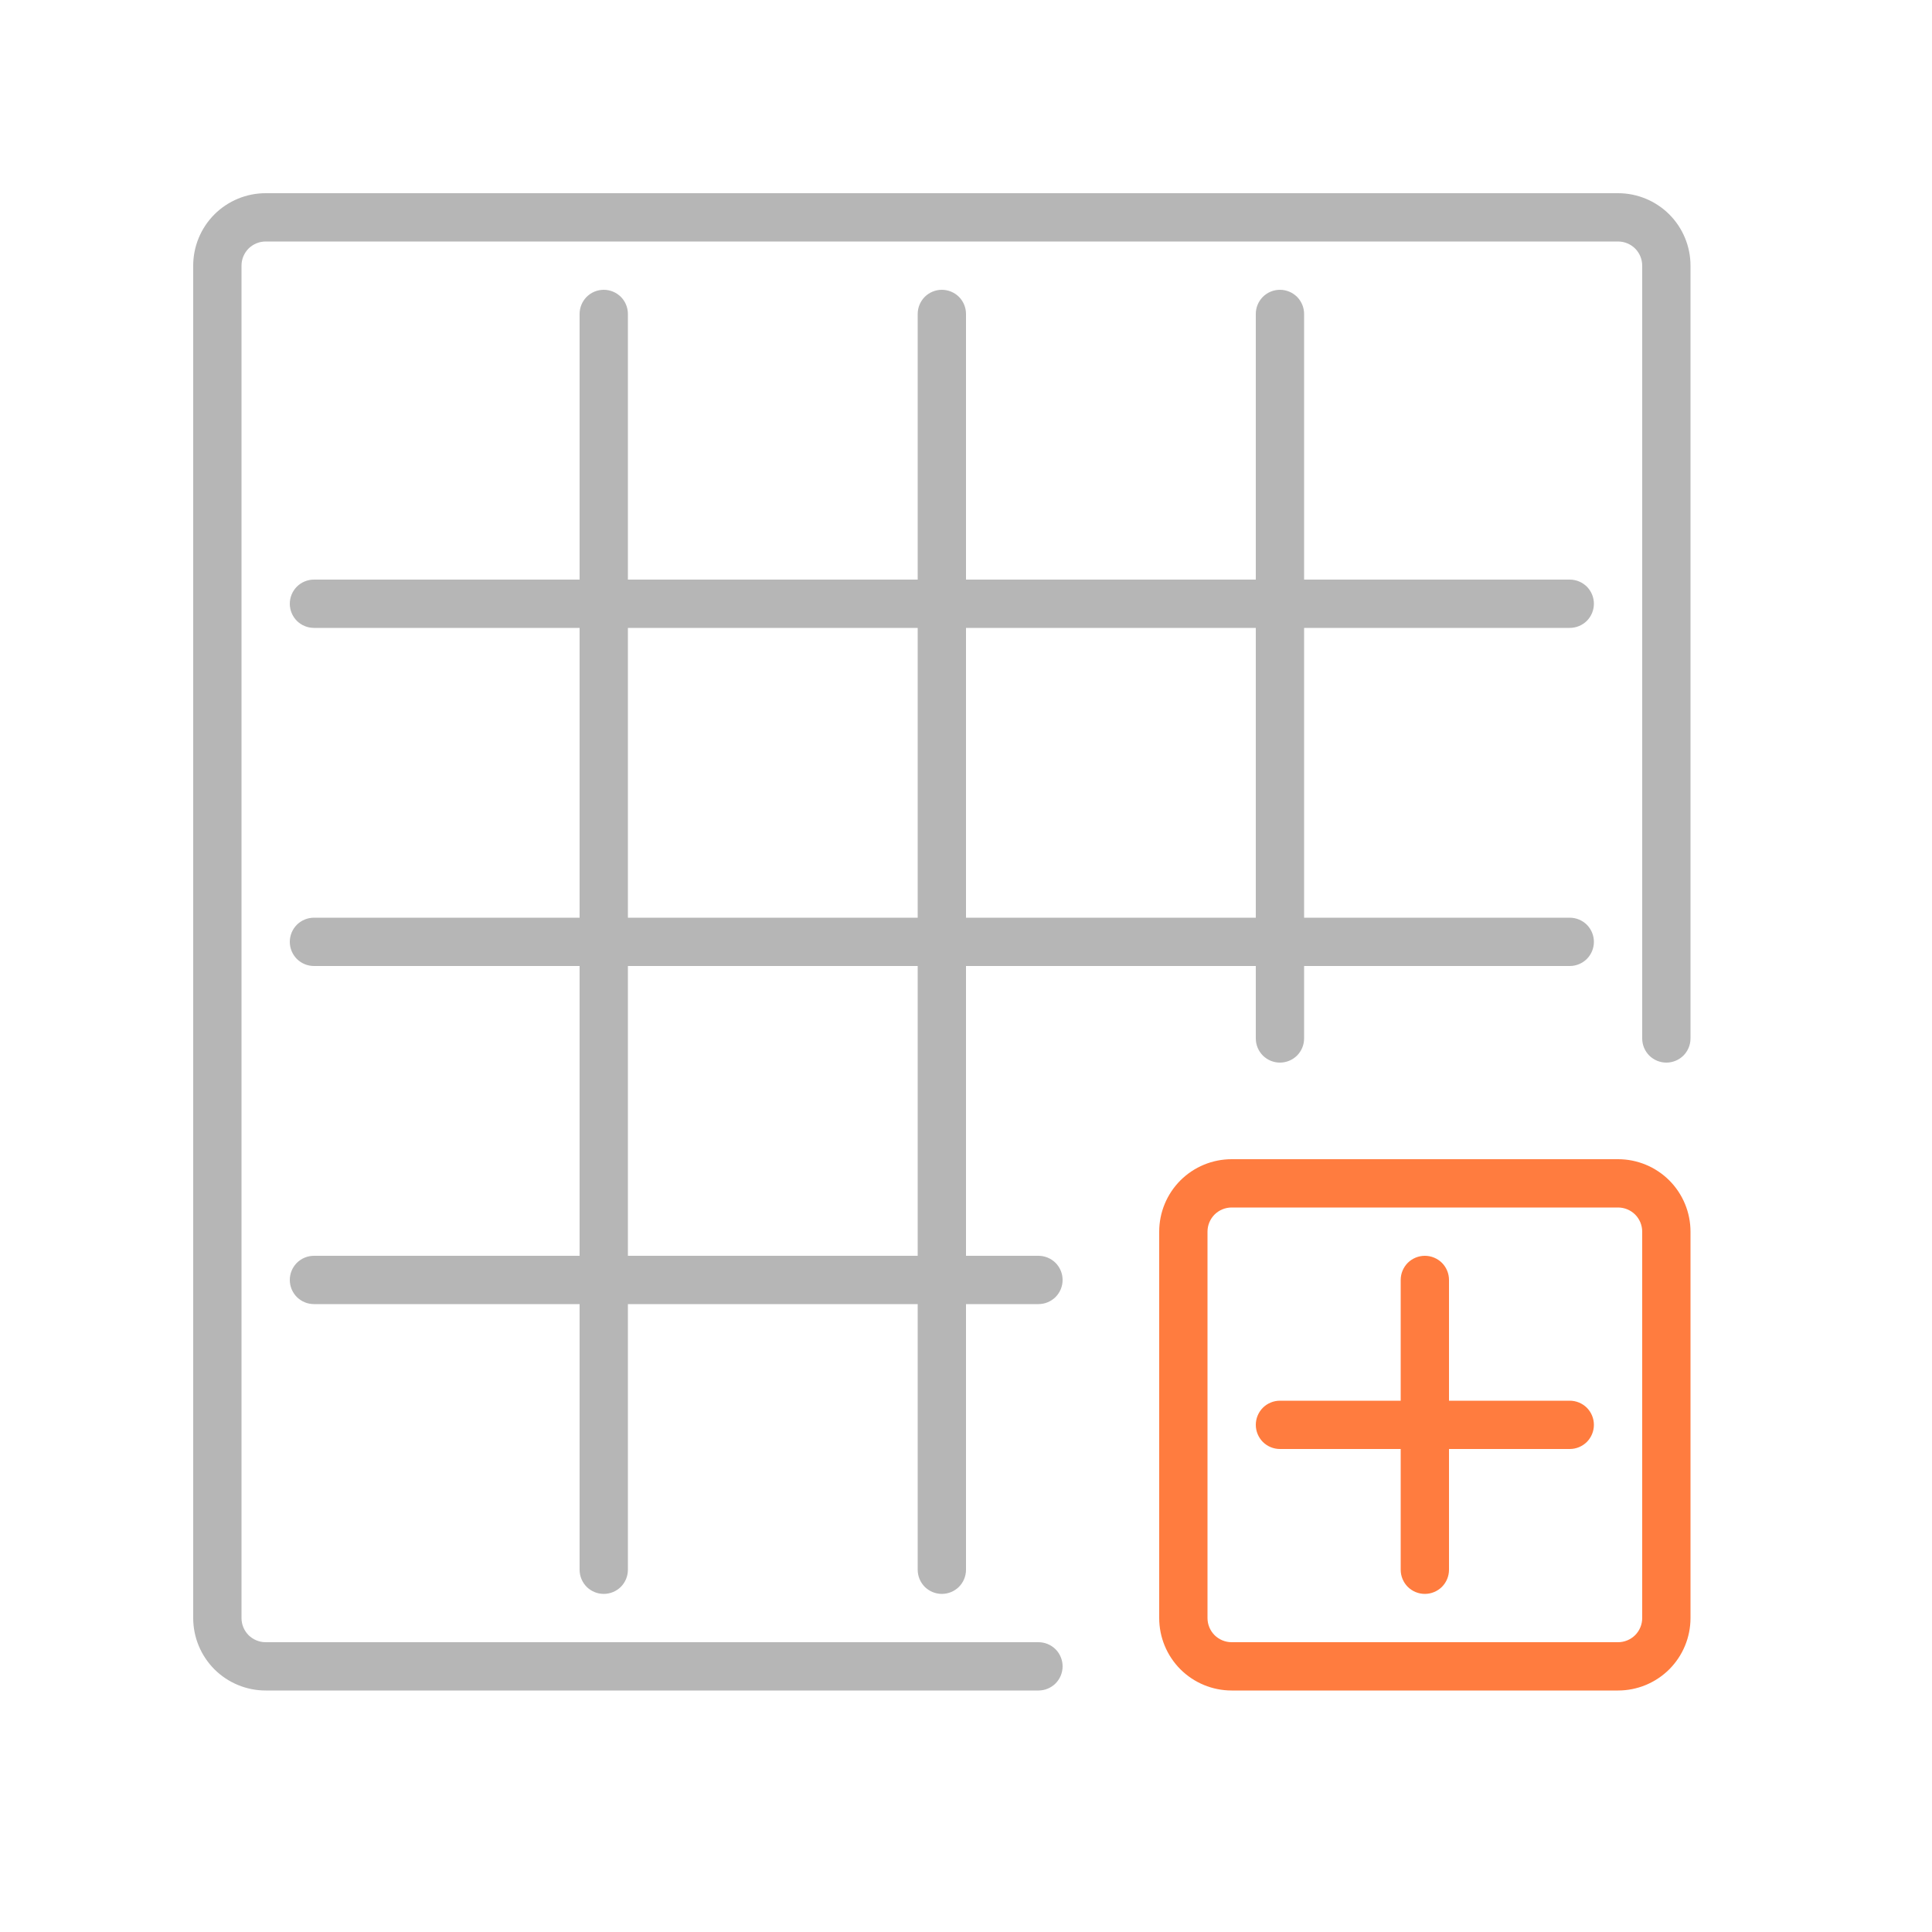 <svg width="40" height="40" viewBox="0 0 40 40" fill="none" xmlns="http://www.w3.org/2000/svg">
<path d="M33.5 4H5.5C5.102 4 4.721 4.158 4.439 4.439C4.158 4.721 4 5.102 4 5.5V33.5C4 33.898 4.158 34.279 4.439 34.561C4.721 34.842 5.102 35 5.5 35H21.5C21.633 35 21.76 34.947 21.854 34.854C21.947 34.76 22 34.633 22 34.5C22 34.367 21.947 34.24 21.854 34.146C21.76 34.053 21.633 34 21.5 34H5.5C5.367 34 5.24 33.947 5.146 33.854C5.053 33.76 5 33.633 5 33.5V5.5C5 5.367 5.053 5.24 5.146 5.146C5.24 5.053 5.367 5 5.5 5H33.5C33.633 5 33.76 5.053 33.854 5.146C33.947 5.24 34 5.367 34 5.5V21.5C34 21.633 34.053 21.76 34.146 21.854C34.24 21.947 34.367 22 34.5 22C34.633 22 34.76 21.947 34.854 21.854C34.947 21.76 35 21.633 35 21.5V5.5C35 5.102 34.842 4.721 34.561 4.439C34.279 4.158 33.898 4 33.5 4Z" fill="#B6B6B6"/>
<path d="M32.5 13C32.633 13 32.76 12.947 32.854 12.854C32.947 12.76 33 12.633 33 12.5C33 12.367 32.947 12.24 32.854 12.146C32.76 12.053 32.633 12 32.5 12H27V6.5C27 6.367 26.947 6.24 26.854 6.146C26.76 6.053 26.633 6 26.5 6C26.367 6 26.24 6.053 26.146 6.146C26.053 6.24 26 6.367 26 6.5V12H20V6.5C20 6.367 19.947 6.24 19.854 6.146C19.76 6.053 19.633 6 19.5 6C19.367 6 19.24 6.053 19.146 6.146C19.053 6.24 19 6.367 19 6.5V12H13V6.5C13 6.367 12.947 6.24 12.854 6.146C12.76 6.053 12.633 6 12.5 6C12.367 6 12.24 6.053 12.146 6.146C12.053 6.24 12 6.367 12 6.5V12H6.5C6.367 12 6.24 12.053 6.146 12.146C6.053 12.24 6 12.367 6 12.5C6 12.633 6.053 12.76 6.146 12.854C6.24 12.947 6.367 13 6.5 13H12V19H6.5C6.367 19 6.24 19.053 6.146 19.146C6.053 19.24 6 19.367 6 19.5C6 19.633 6.053 19.76 6.146 19.854C6.24 19.947 6.367 20 6.5 20H12V26H6.5C6.367 26 6.24 26.053 6.146 26.146C6.053 26.24 6 26.367 6 26.5C6 26.633 6.053 26.76 6.146 26.854C6.24 26.947 6.367 27 6.5 27H12V32.5C12 32.633 12.053 32.76 12.146 32.854C12.24 32.947 12.367 33 12.5 33C12.633 33 12.76 32.947 12.854 32.854C12.947 32.76 13 32.633 13 32.5V27H19V32.5C19 32.633 19.053 32.76 19.146 32.854C19.24 32.947 19.367 33 19.5 33C19.633 33 19.76 32.947 19.854 32.854C19.947 32.76 20 32.633 20 32.5V27H21.5C21.633 27 21.76 26.947 21.854 26.854C21.947 26.76 22 26.633 22 26.5C22 26.367 21.947 26.24 21.854 26.146C21.76 26.053 21.633 26 21.5 26H20V20H26V21.5C26 21.633 26.053 21.76 26.146 21.854C26.24 21.947 26.367 22 26.5 22C26.633 22 26.76 21.947 26.854 21.854C26.947 21.76 27 21.633 27 21.5V20H32.5C32.633 20 32.76 19.947 32.854 19.854C32.947 19.76 33 19.633 33 19.5C33 19.367 32.947 19.24 32.854 19.146C32.76 19.053 32.633 19 32.5 19H27V13H32.5ZM13 13H19V19H13V13ZM19 26H13V20H19V26ZM26 19H20V13H26V19Z" fill="#B6B6B6"/>
<path d="M33.5 24H25.5C25.102 24 24.721 24.158 24.439 24.439C24.158 24.721 24 25.102 24 25.5V33.5C24 33.898 24.158 34.279 24.439 34.561C24.721 34.842 25.102 35 25.5 35H33.5C33.898 35 34.279 34.842 34.561 34.561C34.842 34.279 35 33.898 35 33.5V25.5C35 25.102 34.842 24.721 34.561 24.439C34.279 24.158 33.898 24 33.5 24ZM34 33.5C34 33.633 33.947 33.76 33.854 33.854C33.76 33.947 33.633 34 33.5 34H25.5C25.367 34 25.24 33.947 25.146 33.854C25.053 33.76 25 33.633 25 33.5V25.5C25 25.367 25.053 25.24 25.146 25.146C25.24 25.053 25.367 25 25.5 25H33.5C33.633 25 33.76 25.053 33.854 25.146C33.947 25.24 34 25.367 34 25.5V33.5Z" fill="#FF7C3F"/>
<path d="M32.5 29H30V26.5C30 26.367 29.947 26.24 29.854 26.146C29.76 26.053 29.633 26 29.5 26C29.367 26 29.24 26.053 29.146 26.146C29.053 26.24 29 26.367 29 26.5V29H26.5C26.367 29 26.24 29.053 26.146 29.146C26.053 29.24 26 29.367 26 29.5C26 29.633 26.053 29.76 26.146 29.854C26.24 29.947 26.367 30 26.5 30H29V32.5C29 32.633 29.053 32.76 29.146 32.854C29.24 32.947 29.367 33 29.5 33C29.633 33 29.76 32.947 29.854 32.854C29.947 32.76 30 32.633 30 32.5V30H32.5C32.633 30 32.76 29.947 32.854 29.854C32.947 29.76 33 29.633 33 29.5C33 29.367 32.947 29.24 32.854 29.146C32.76 29.053 32.633 29 32.5 29Z" fill="#FF7C3F"/>
</svg>
